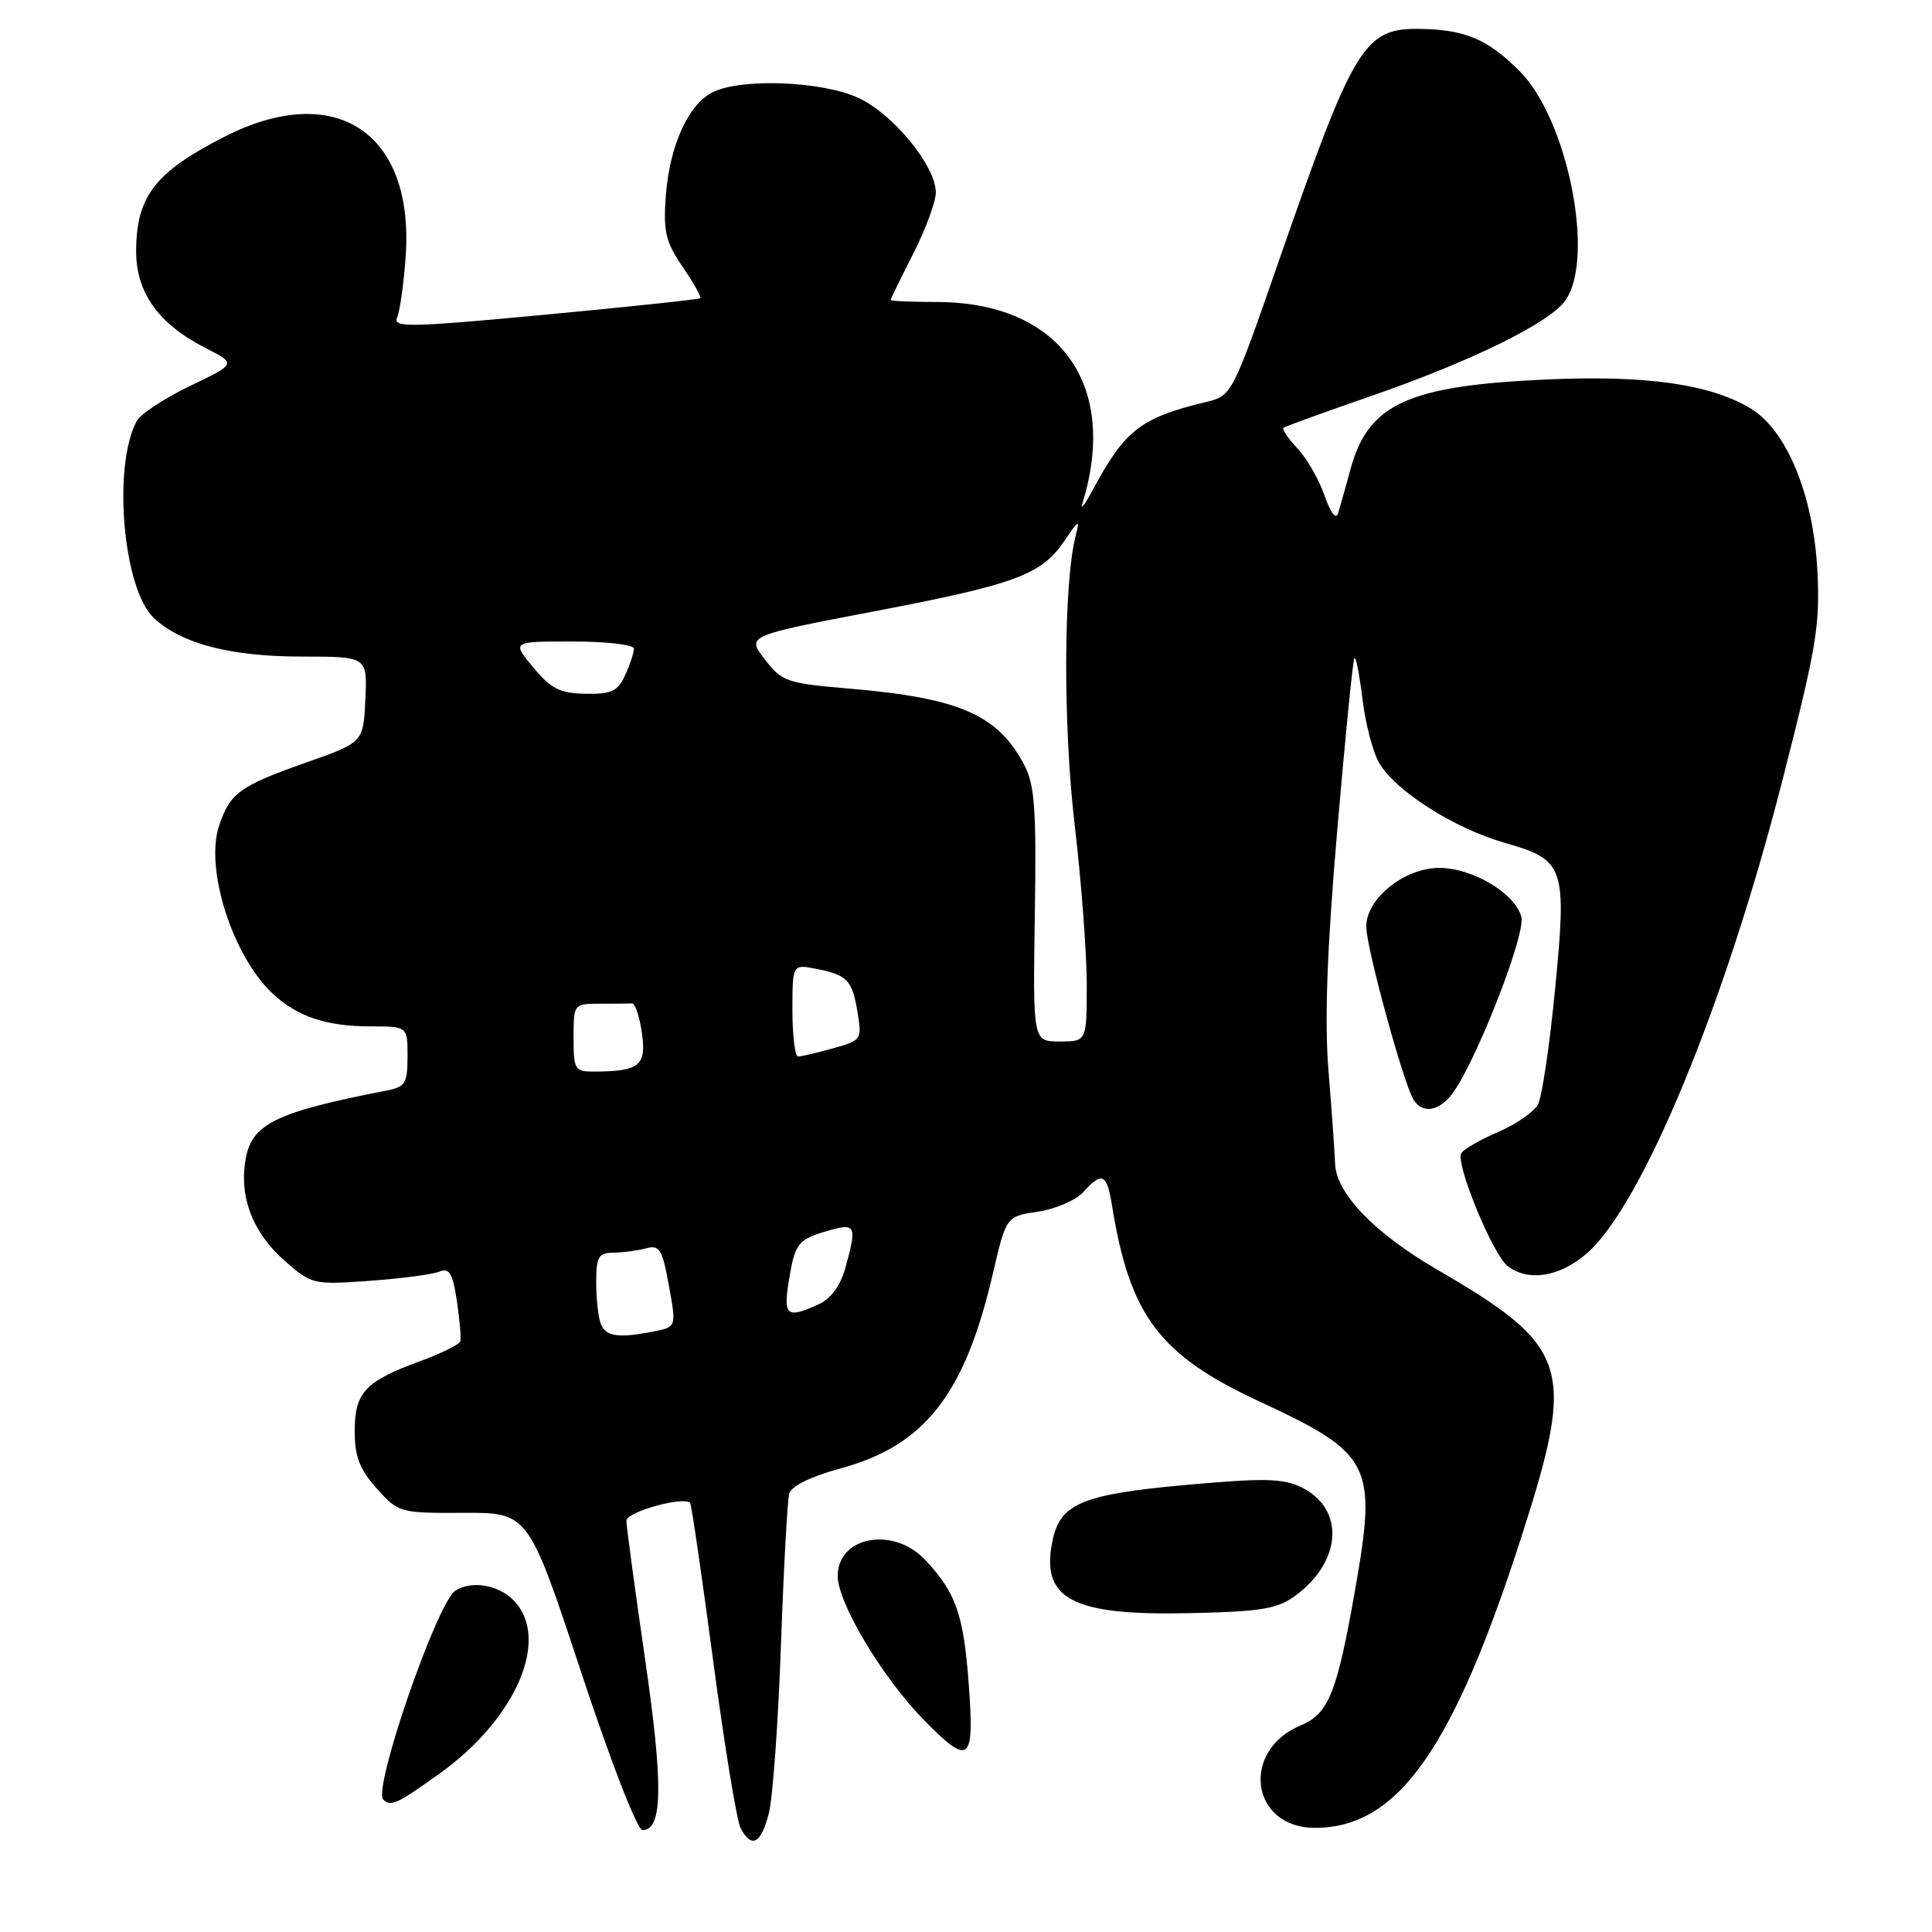 <?xml version="1.0" encoding="UTF-8" standalone="no"?>
<!DOCTYPE svg PUBLIC "-//W3C//DTD SVG 1.1//EN" "http://www.w3.org/Graphics/SVG/1.1/DTD/svg11.dtd" >
<svg xmlns="http://www.w3.org/2000/svg" xmlns:xlink="http://www.w3.org/1999/xlink" version="1.1" viewBox="0 0 256 256">
 <g >
 <path fill="currentColor"
d=" M 101.88 240.25 C 102.40 238.19 103.12 228.18 103.48 218.00 C 103.84 207.82 104.33 198.78 104.59 197.89 C 104.87 196.90 107.48 195.63 111.38 194.57 C 122.53 191.55 127.83 184.79 131.54 168.84 C 133.32 161.18 133.32 161.18 137.55 160.55 C 139.87 160.20 142.57 159.03 143.54 157.96 C 146.04 155.19 146.66 155.49 147.35 159.75 C 149.69 174.30 153.62 179.54 166.77 185.65 C 181.79 192.63 182.49 194.00 179.55 210.70 C 177.16 224.33 176.05 227.08 172.34 228.63 C 164.32 231.98 165.75 242.20 174.23 242.20 C 185.26 242.20 192.62 231.73 201.83 202.91 C 208.80 181.09 207.90 178.37 190.38 168.20 C 182.16 163.43 177.04 158.11 176.91 154.22 C 176.85 152.72 176.47 147.22 176.04 142.00 C 175.49 135.23 175.82 126.05 177.19 110.03 C 178.25 97.67 179.27 87.39 179.47 87.19 C 179.67 86.99 180.15 89.46 180.54 92.67 C 180.93 95.87 181.91 99.66 182.73 101.07 C 184.89 104.80 192.71 109.78 199.39 111.68 C 207.34 113.95 207.64 114.81 206.04 131.25 C 205.33 138.54 204.32 145.32 203.80 146.32 C 203.28 147.31 200.92 148.96 198.54 149.98 C 196.16 151.00 193.95 152.27 193.63 152.79 C 192.81 154.11 197.78 166.21 199.76 167.75 C 202.52 169.88 206.71 169.20 210.31 166.04 C 217.62 159.61 228.55 133.18 236.13 103.59 C 240.70 85.75 241.19 82.82 240.81 75.59 C 240.28 65.61 236.76 57.04 232.01 54.15 C 226.64 50.89 218.11 49.68 204.76 50.29 C 186.57 51.12 181.30 53.53 178.96 62.13 C 178.31 64.53 177.56 67.17 177.31 68.00 C 177.03 68.91 176.31 67.98 175.51 65.66 C 174.77 63.54 173.16 60.73 171.91 59.41 C 170.67 58.09 169.85 56.86 170.08 56.68 C 170.31 56.50 175.45 54.63 181.50 52.54 C 195.01 47.86 205.33 42.79 207.43 39.80 C 211.39 34.15 207.72 15.79 201.36 9.43 C 197.16 5.22 194.19 3.95 188.30 3.83 C 180.76 3.68 179.45 5.81 169.49 34.47 C 163.30 52.31 163.22 52.44 159.87 53.25 C 151.12 55.36 149.06 56.96 144.75 65.00 C 143.72 66.92 143.13 67.67 143.44 66.66 C 148.26 50.96 140.43 40.08 124.25 40.02 C 120.81 40.01 118.01 39.89 118.01 39.75 C 118.02 39.61 119.37 36.85 121.01 33.61 C 122.66 30.37 124.00 26.72 124.00 25.51 C 124.00 21.97 118.31 15.05 113.69 12.95 C 108.92 10.78 98.54 10.34 94.60 12.14 C 91.28 13.65 88.72 19.22 88.22 26.00 C 87.88 30.69 88.21 32.07 90.46 35.37 C 91.91 37.49 92.96 39.36 92.80 39.51 C 92.63 39.67 83.37 40.65 72.22 41.70 C 54.13 43.40 52.01 43.43 52.62 42.05 C 53.00 41.20 53.51 37.52 53.76 33.88 C 54.87 17.54 44.44 10.66 29.82 18.08 C 20.59 22.77 18.09 25.97 18.04 33.17 C 17.99 38.74 20.98 42.93 27.28 46.14 C 31.32 48.20 31.32 48.20 25.16 51.15 C 21.78 52.78 18.60 54.87 18.11 55.80 C 14.89 61.81 16.31 78.06 20.38 81.88 C 24.00 85.29 30.55 87.00 39.97 87.00 C 48.68 87.00 48.68 87.00 48.41 92.68 C 48.15 98.36 48.15 98.36 40.62 101.02 C 31.74 104.15 30.46 105.09 29.02 109.45 C 27.13 115.17 30.85 126.75 36.15 131.68 C 39.40 134.71 43.27 136.00 49.07 136.00 C 54.00 136.00 54.00 136.00 54.00 139.98 C 54.00 143.53 53.70 144.02 51.25 144.50 C 36.67 147.33 33.43 148.89 32.57 153.46 C 31.63 158.51 33.44 163.30 37.74 167.08 C 41.29 170.19 41.52 170.25 48.93 169.72 C 53.09 169.42 57.25 168.88 58.18 168.51 C 59.55 167.96 59.98 168.67 60.54 172.40 C 60.91 174.91 61.12 177.31 60.99 177.73 C 60.86 178.16 58.45 179.34 55.63 180.38 C 48.38 183.03 47.00 184.51 47.00 189.64 C 47.00 193.01 47.65 194.69 49.92 197.23 C 52.80 200.45 52.98 200.50 61.43 200.46 C 70.01 200.43 70.01 200.43 76.97 221.46 C 80.95 233.52 84.44 242.50 85.14 242.50 C 87.82 242.50 87.90 236.50 85.46 219.73 C 84.11 210.43 83.00 202.22 83.00 201.50 C 83.00 200.33 90.61 198.22 91.45 199.15 C 91.62 199.34 92.99 208.72 94.49 220.00 C 95.99 231.28 97.63 241.29 98.14 242.25 C 99.60 244.99 100.84 244.33 101.88 240.25 Z  M 58.23 235.02 C 68.48 227.68 73.01 217.01 68.00 212.00 C 65.98 209.98 62.47 209.41 60.34 210.77 C 57.92 212.31 49.38 237.04 50.78 238.44 C 51.77 239.44 52.59 239.06 58.23 235.02 Z  M 128.37 223.25 C 127.68 213.93 126.71 211.12 122.65 206.75 C 118.43 202.20 111.00 203.54 111.00 208.84 C 111.00 212.36 116.88 222.22 122.27 227.75 C 128.47 234.10 129.13 233.61 128.37 223.25 Z  M 171.68 211.41 C 177.85 206.84 178.21 199.89 172.43 197.07 C 169.98 195.88 167.47 195.83 157.17 196.76 C 143.56 197.98 140.55 199.21 139.51 203.94 C 137.77 211.87 141.93 214.11 157.68 213.75 C 167.21 213.54 169.28 213.19 171.68 211.41 Z  M 192.18 145.25 C 195.12 141.81 202.20 123.94 201.59 121.51 C 200.81 118.40 195.13 115.00 190.71 115.00 C 186.05 115.00 180.98 119.11 181.04 122.84 C 181.08 125.72 186.01 143.71 187.32 145.75 C 188.44 147.51 190.43 147.30 192.18 145.25 Z  M 79.61 175.42 C 79.27 174.55 79.00 172.07 79.00 169.92 C 79.00 166.53 79.30 166.00 81.25 165.99 C 82.49 165.98 84.43 165.72 85.57 165.42 C 87.40 164.92 87.75 165.49 88.63 170.34 C 89.63 175.82 89.63 175.82 86.69 176.41 C 81.99 177.35 80.26 177.11 79.61 175.42 Z  M 104.52 169.75 C 105.34 164.69 105.70 164.23 109.82 163.05 C 113.41 162.02 113.57 162.41 111.99 168.09 C 111.35 170.39 110.08 172.10 108.45 172.84 C 104.26 174.75 103.77 174.36 104.52 169.75 Z  M 76.00 137.50 C 76.00 133.02 76.02 133.00 79.50 133.00 C 81.42 133.00 83.34 132.98 83.75 132.96 C 84.16 132.94 84.75 134.71 85.06 136.90 C 85.67 141.21 84.74 141.96 78.75 141.99 C 76.16 142.00 76.00 141.75 76.00 137.50 Z  M 105.00 133.88 C 105.00 127.75 105.00 127.75 108.22 128.39 C 112.32 129.21 112.94 129.88 113.65 134.26 C 114.22 137.73 114.11 137.88 110.37 138.91 C 108.24 139.51 106.16 139.99 105.75 139.99 C 105.34 140.00 105.00 137.24 105.00 133.88 Z  M 137.12 121.25 C 137.34 107.19 137.11 103.99 135.71 101.34 C 132.20 94.69 127.09 92.47 112.47 91.24 C 104.26 90.54 103.61 90.32 101.34 87.37 C 98.93 84.24 98.93 84.24 115.71 81.03 C 134.59 77.43 138.02 76.16 141.05 71.65 C 142.96 68.82 143.11 68.75 142.53 71.00 C 140.92 77.23 140.85 96.06 142.39 109.20 C 143.28 116.74 144.00 126.30 144.00 130.45 C 144.00 138.00 144.00 138.00 140.43 138.00 C 136.86 138.00 136.86 138.00 137.12 121.25 Z  M 70.65 88.43 C 67.80 85.00 67.80 85.00 75.90 85.00 C 80.37 85.00 84.00 85.43 84.00 85.95 C 84.00 86.48 83.48 88.05 82.84 89.45 C 81.86 91.60 81.04 91.99 77.59 91.93 C 74.20 91.87 73.01 91.27 70.65 88.43 Z "/>
</g>
</svg>